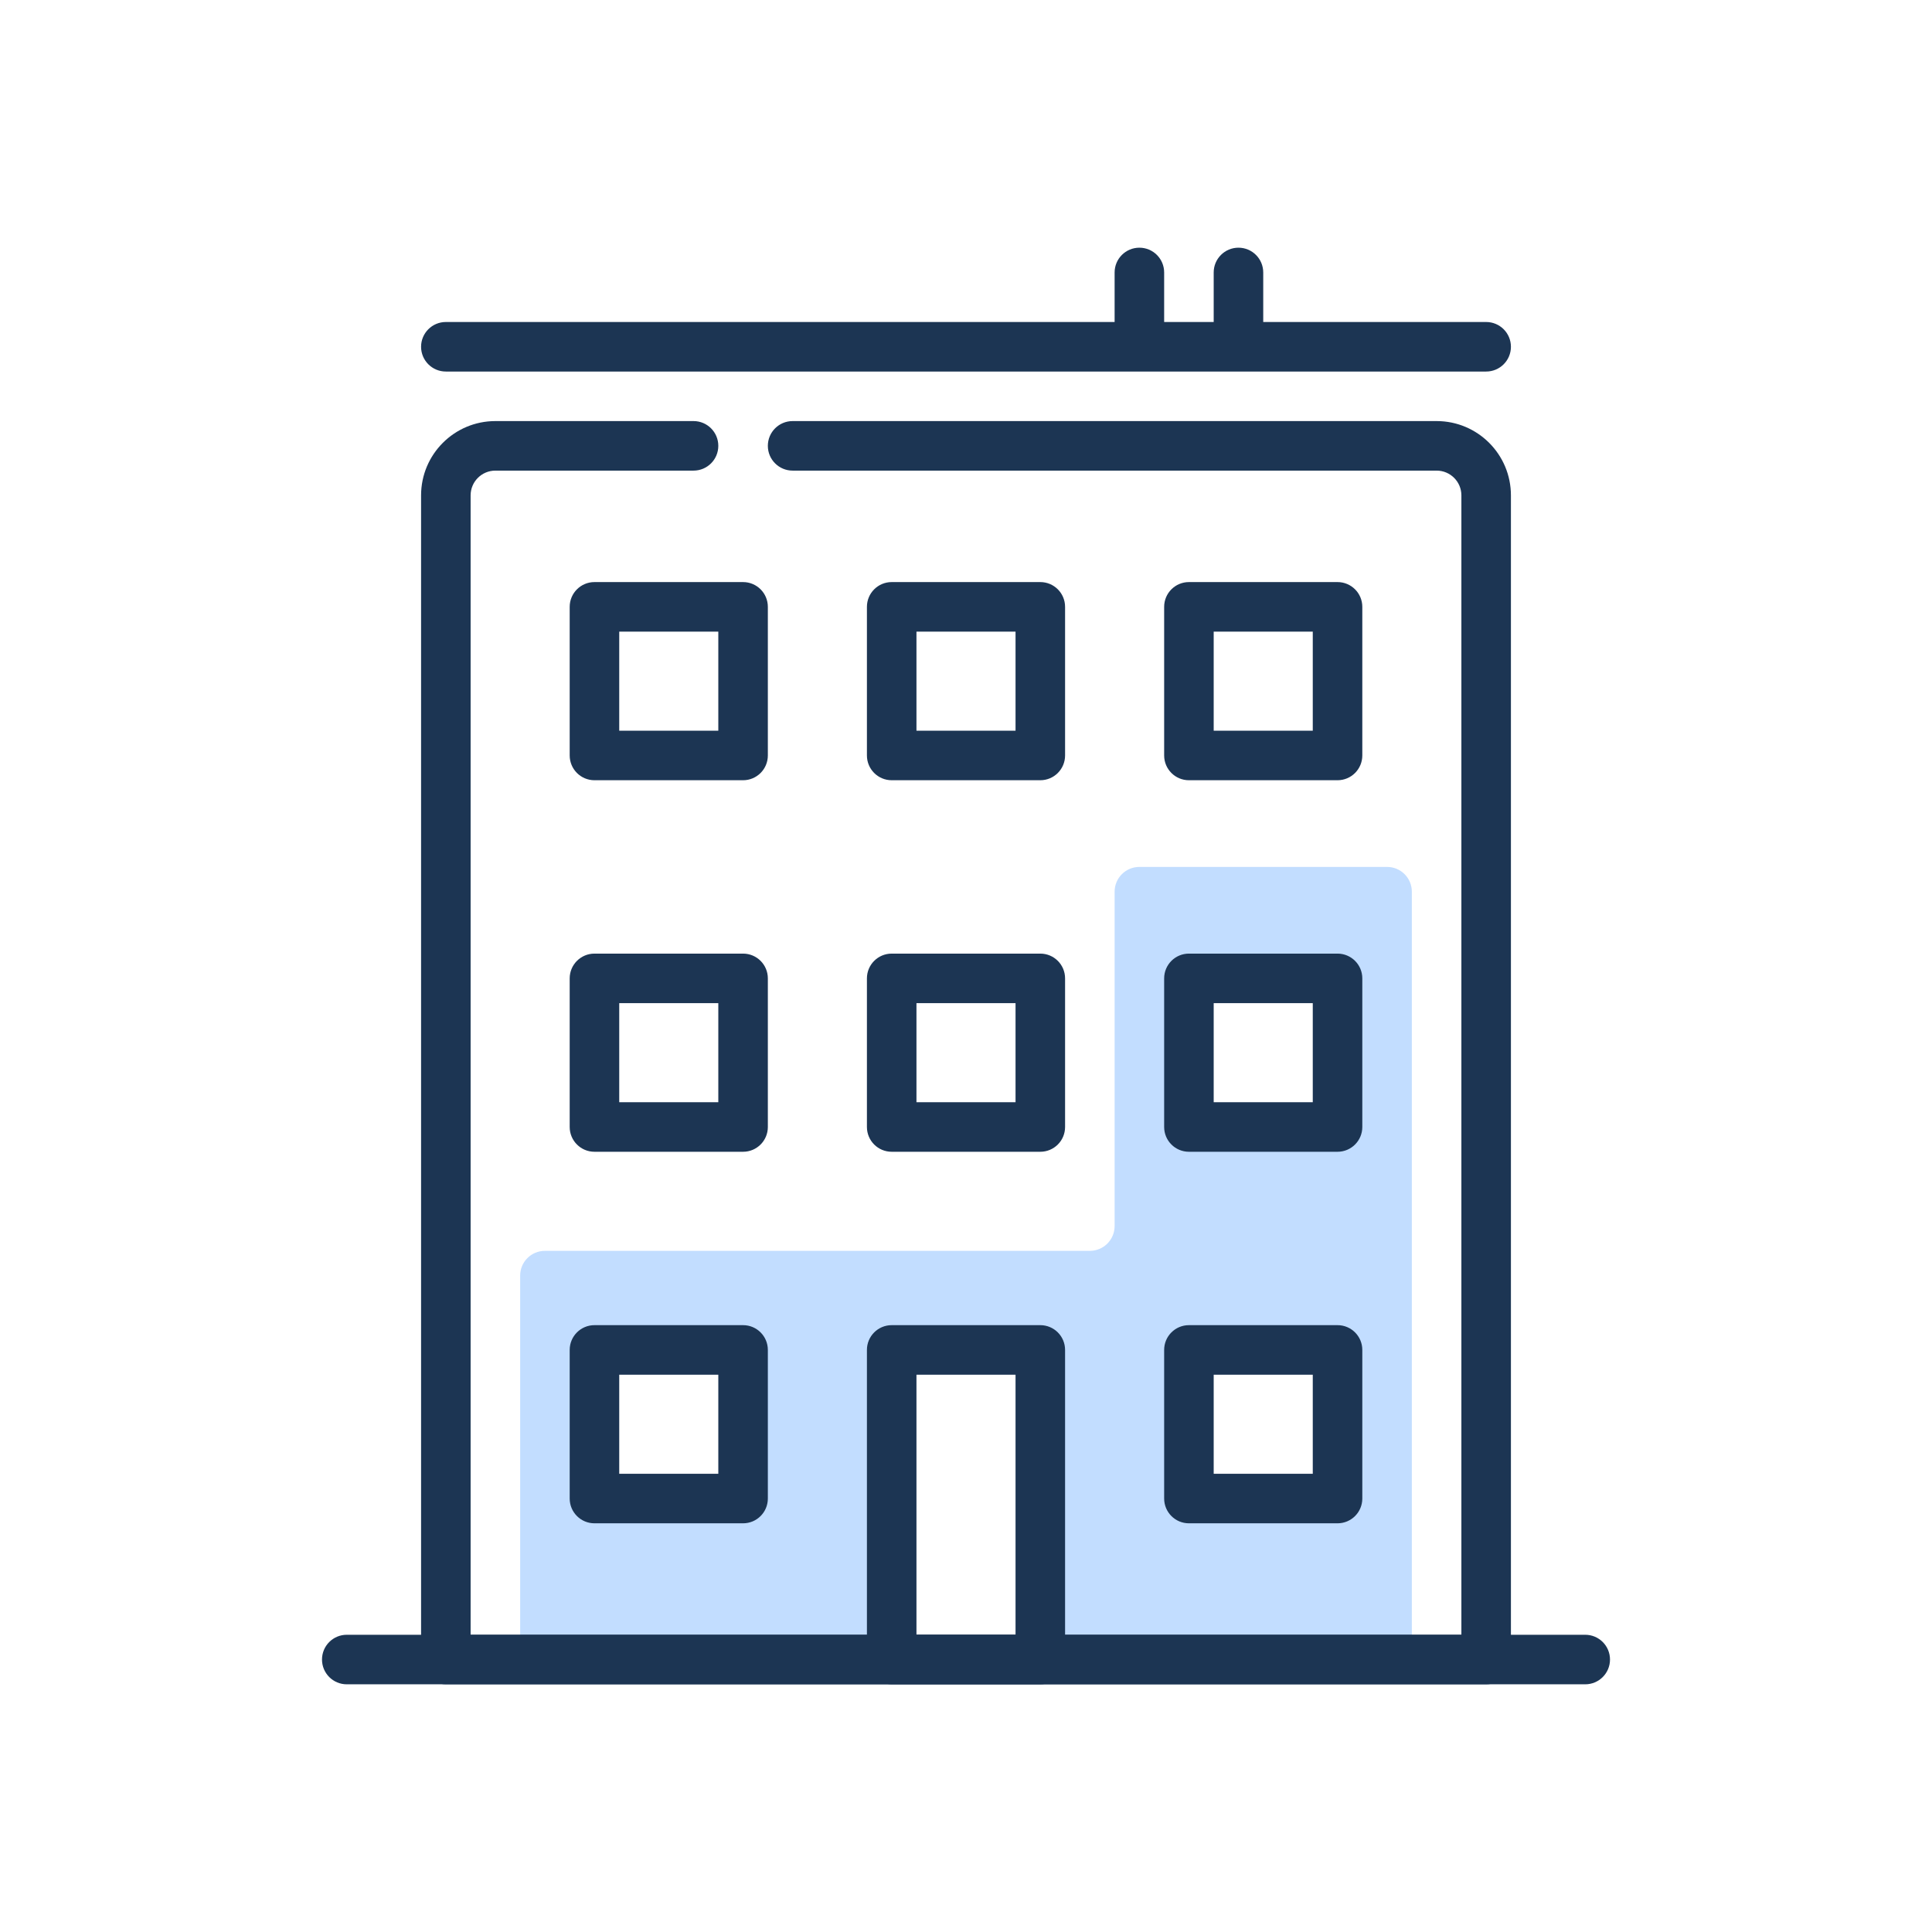 <svg width="156" height="156" viewBox="0 0 156 156" fill="none" xmlns="http://www.w3.org/2000/svg">
<path fill-rule="evenodd" clip-rule="evenodd" d="M114 72C114 70.895 113.105 70 112 70H92C90.895 70 90 70.895 90 72V99C90 100.105 89.105 101 88 101H44C42.895 101 42 101.895 42 103V132C42 133.105 42.895 134 44 134H112C113.105 134 114 133.105 114 132V72ZM84 109H72V133H84V109ZM60 109H48V121H60V109ZM96 109H108V121H96V109ZM108 79H96V91H108V79Z" fill="#C2DDFF"/>
<path fill-rule="evenodd" clip-rule="evenodd" d="M70 109C70 107.895 70.895 107 72 107H84C85.105 107 86 107.895 86 109V134C86 135.105 85.105 136 84 136H72C70.895 136 70 135.105 70 134V109ZM74 111V132H82V111H74Z" fill="#1C3553"/>
<path fill-rule="evenodd" clip-rule="evenodd" d="M46 49C46 47.895 46.895 47 48 47H60C61.105 47 62 47.895 62 49V61C62 62.105 61.105 63 60 63H48C46.895 63 46 62.105 46 61V49ZM50 51V59H58V51H50Z" fill="#1C3553"/>
<path fill-rule="evenodd" clip-rule="evenodd" d="M46 79C46 77.895 46.895 77 48 77H60C61.105 77 62 77.895 62 79V91C62 92.105 61.105 93 60 93H48C46.895 93 46 92.105 46 91V79ZM50 81V89H58V81H50Z" fill="#1C3553"/>
<path fill-rule="evenodd" clip-rule="evenodd" d="M46 109C46 107.895 46.895 107 48 107H60C61.105 107 62 107.895 62 109V121C62 122.105 61.105 123 60 123H48C46.895 123 46 122.105 46 121V109ZM50 111V119H58V111H50Z" fill="#1C3553"/>
<path fill-rule="evenodd" clip-rule="evenodd" d="M94 109C94 107.895 94.895 107 96 107H108C109.105 107 110 107.895 110 109V121C110 122.105 109.105 123 108 123H96C94.895 123 94 122.105 94 121V109ZM98 111V119H106V111H98Z" fill="#1C3553"/>
<path fill-rule="evenodd" clip-rule="evenodd" d="M70 49C70 47.895 70.895 47 72 47H84C85.105 47 86 47.895 86 49V61C86 62.105 85.105 63 84 63H72C70.895 63 70 62.105 70 61V49ZM74 51V59H82V51H74Z" fill="#1C3553"/>
<path fill-rule="evenodd" clip-rule="evenodd" d="M70 79C70 77.895 70.895 77 72 77H84C85.105 77 86 77.895 86 79V91C86 92.105 85.105 93 84 93H72C70.895 93 70 92.105 70 91V79ZM74 81V89H82V81H74Z" fill="#1C3553"/>
<path fill-rule="evenodd" clip-rule="evenodd" d="M94 49C94 47.895 94.895 47 96 47H108C109.105 47 110 47.895 110 49V61C110 62.105 109.105 63 108 63H96C94.895 63 94 62.105 94 61V49ZM98 51V59H106V51H98Z" fill="#1C3553"/>
<path fill-rule="evenodd" clip-rule="evenodd" d="M94 79C94 77.895 94.895 77 96 77H108C109.105 77 110 77.895 110 79V91C110 92.105 109.105 93 108 93H96C94.895 93 94 92.105 94 91V79ZM98 81V89H106V81H98Z" fill="#1C3553"/>
<path fill-rule="evenodd" clip-rule="evenodd" d="M40 38C38.895 38 38 38.895 38 40V132H118V40C118 38.895 117.105 38 116 38H64C62.895 38 62 37.105 62 36C62 34.895 62.895 34 64 34H116C119.314 34 122 36.686 122 40V134C122 135.105 121.105 136 120 136H36C34.895 136 34 135.105 34 134V40C34 36.686 36.686 34 40 34H56C57.105 34 58 34.895 58 36C58 37.105 57.105 38 56 38H40Z" fill="#1C3553"/>
<path fill-rule="evenodd" clip-rule="evenodd" d="M26 134C26 132.895 26.895 132 28 132H128C129.105 132 130 132.895 130 134C130 135.105 129.105 136 128 136H28C26.895 136 26 135.105 26 134Z" fill="#1C3553"/>
<path fill-rule="evenodd" clip-rule="evenodd" d="M34 28C34 26.895 34.895 26 36 26H120C121.105 26 122 26.895 122 28C122 29.105 121.105 30 120 30H36C34.895 30 34 29.105 34 28Z" fill="#1C3553"/>
<path fill-rule="evenodd" clip-rule="evenodd" d="M92 20C93.105 20 94 20.895 94 22V27.806C94 28.911 93.105 29.806 92 29.806C90.895 29.806 90 28.911 90 27.806V22C90 20.895 90.895 20 92 20Z" fill="#1C3553"/>
<path fill-rule="evenodd" clip-rule="evenodd" d="M100 20C101.105 20 102 20.895 102 22V27.806C102 28.911 101.105 29.806 100 29.806C98.895 29.806 98 28.911 98 27.806V22C98 20.895 98.895 20 100 20Z" fill="#1C3553"/>
</svg>

